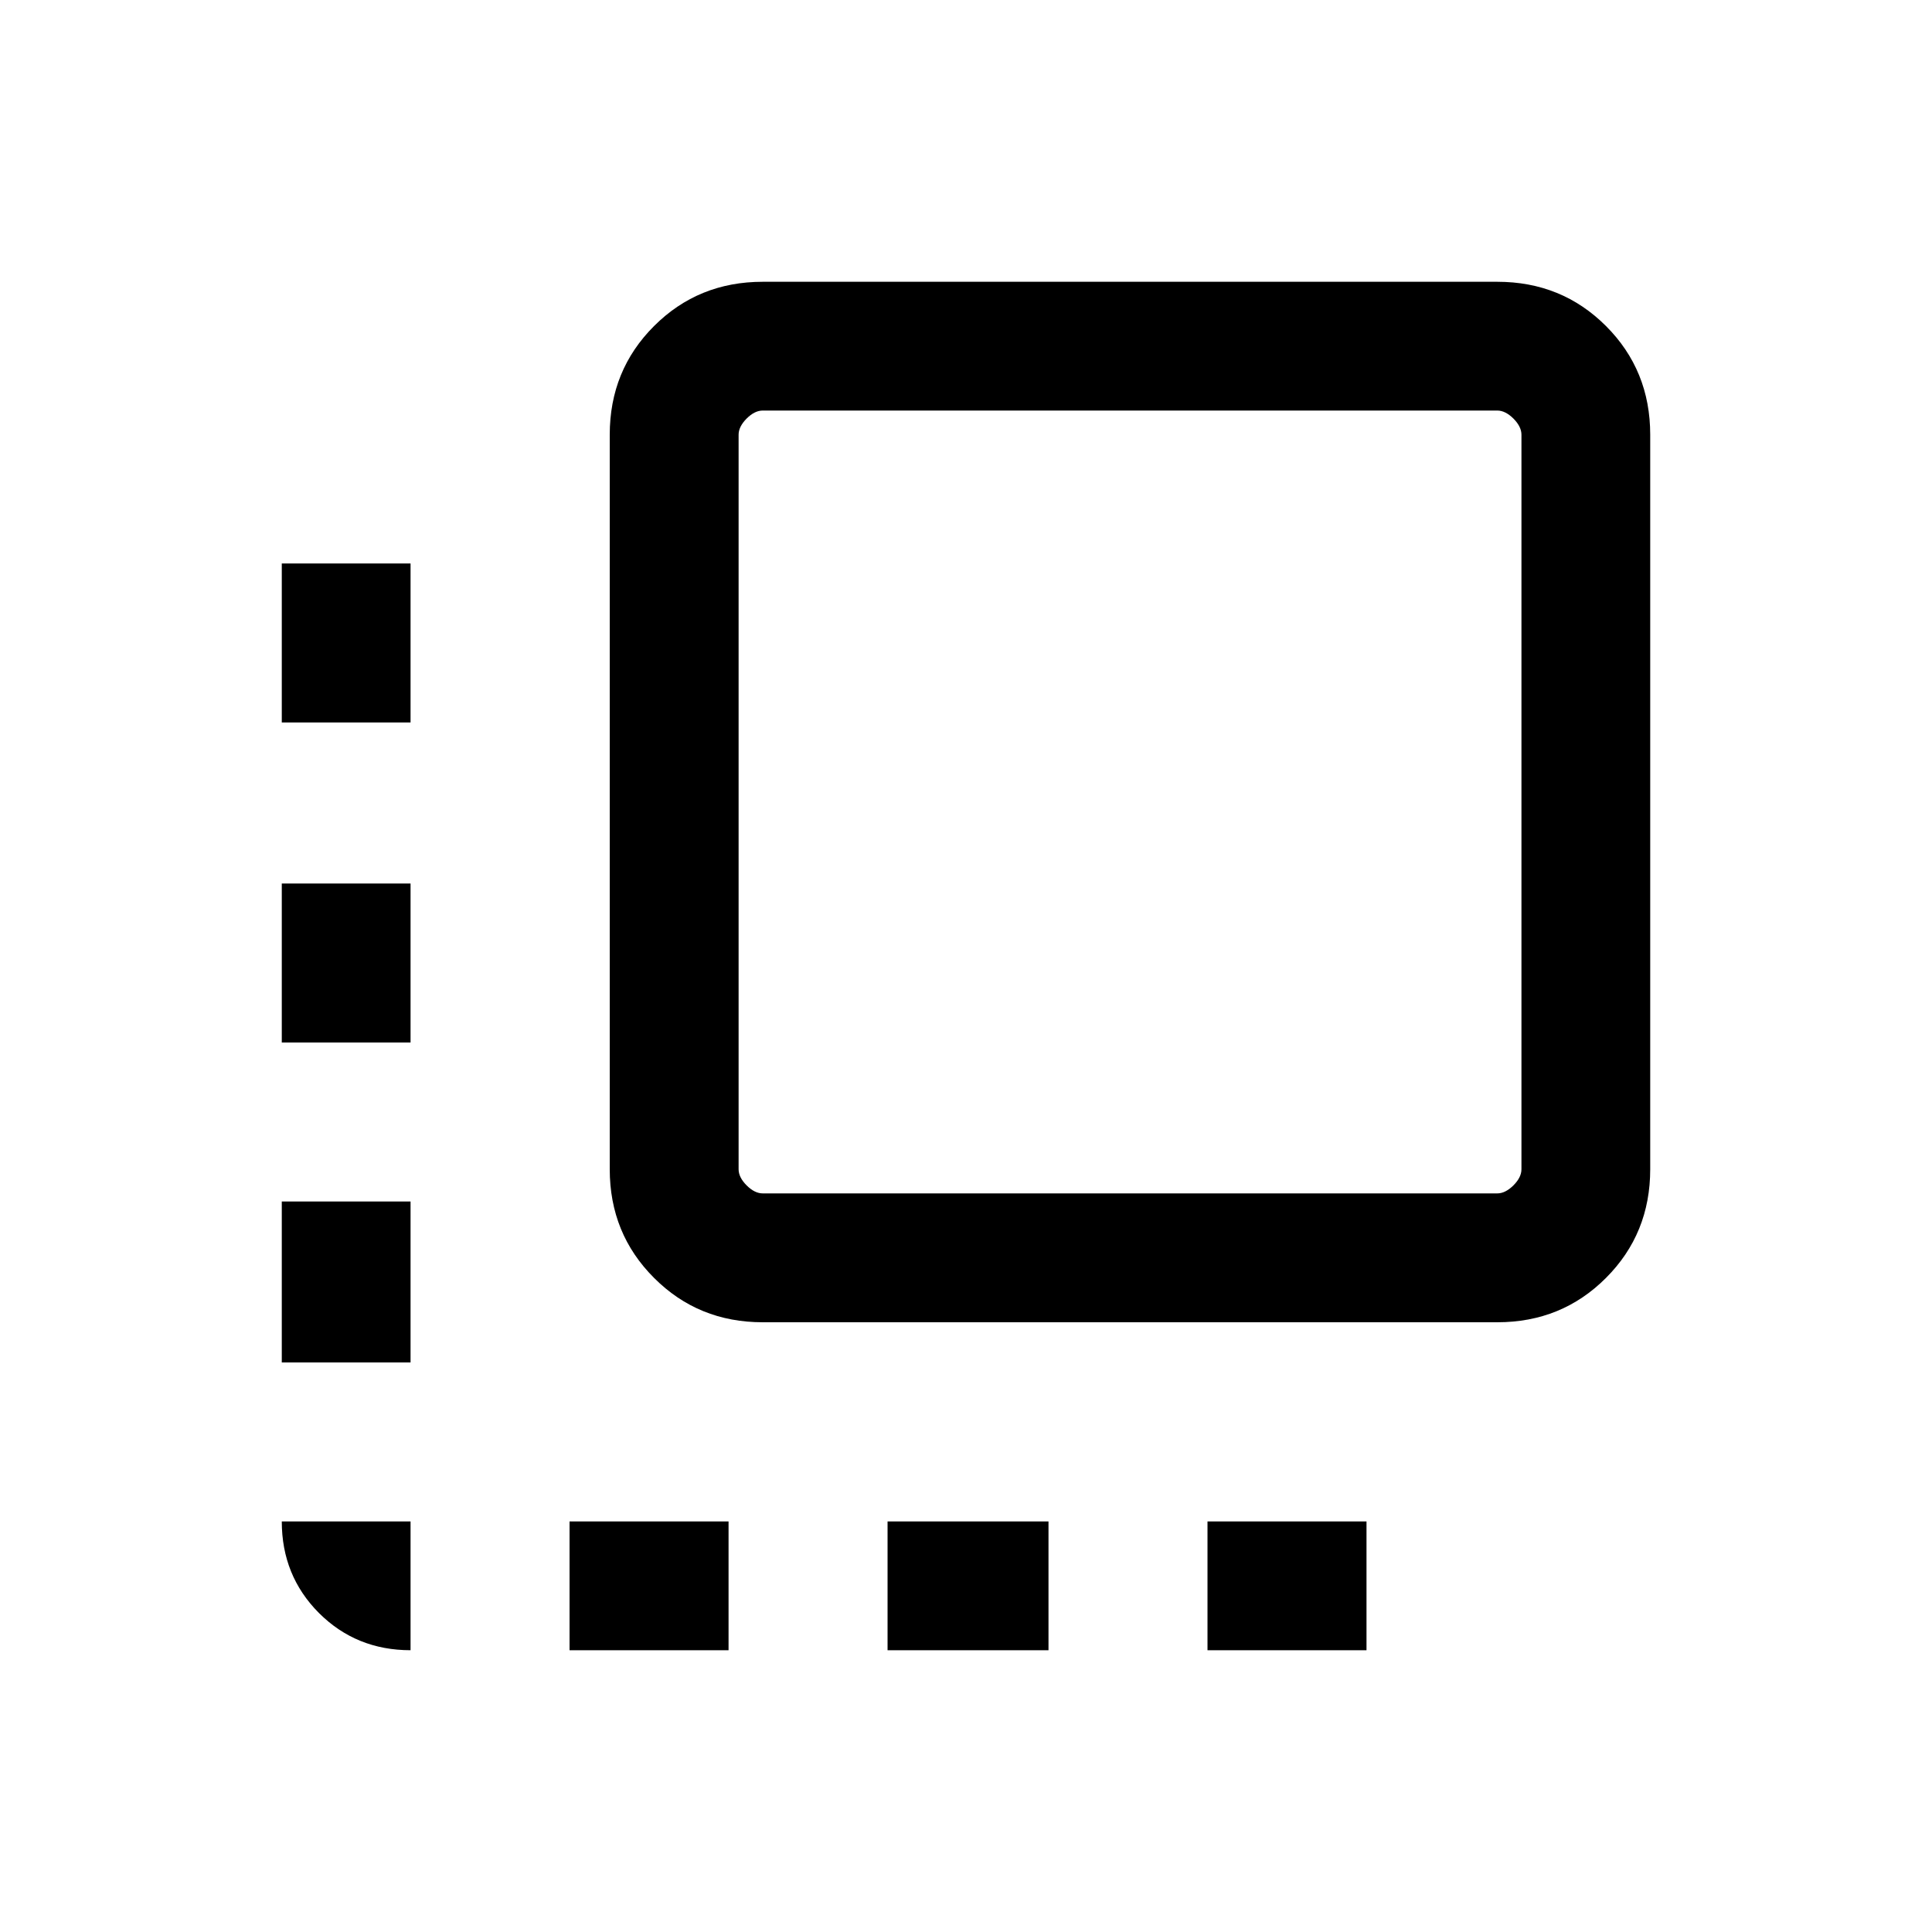 <svg xmlns="http://www.w3.org/2000/svg" height="20" width="20"><path d="M2.917 10.792V9.146H4.25V10.792ZM2.917 14.104V12.438H4.25V14.104ZM4.25 17.083Q3.688 17.083 3.302 16.698Q2.917 16.312 2.917 15.75H4.25ZM2.917 7.479V5.833H4.25V7.479ZM12.5 17.083V15.75H14.146V17.083ZM7.896 13.688Q7.229 13.688 6.771 13.229Q6.312 12.771 6.312 12.104V4.5Q6.312 3.833 6.771 3.375Q7.229 2.917 7.896 2.917H15.5Q16.167 2.917 16.625 3.375Q17.083 3.833 17.083 4.5V12.104Q17.083 12.771 16.625 13.229Q16.167 13.688 15.5 13.688ZM7.896 12.354H15.5Q15.583 12.354 15.667 12.271Q15.75 12.188 15.75 12.104V4.5Q15.75 4.417 15.667 4.333Q15.583 4.25 15.5 4.25H7.896Q7.812 4.25 7.729 4.333Q7.646 4.417 7.646 4.5V12.104Q7.646 12.188 7.729 12.271Q7.812 12.354 7.896 12.354ZM9.188 17.083V15.75H10.854V17.083ZM5.896 17.083V15.75H7.542V17.083Z"/></svg>